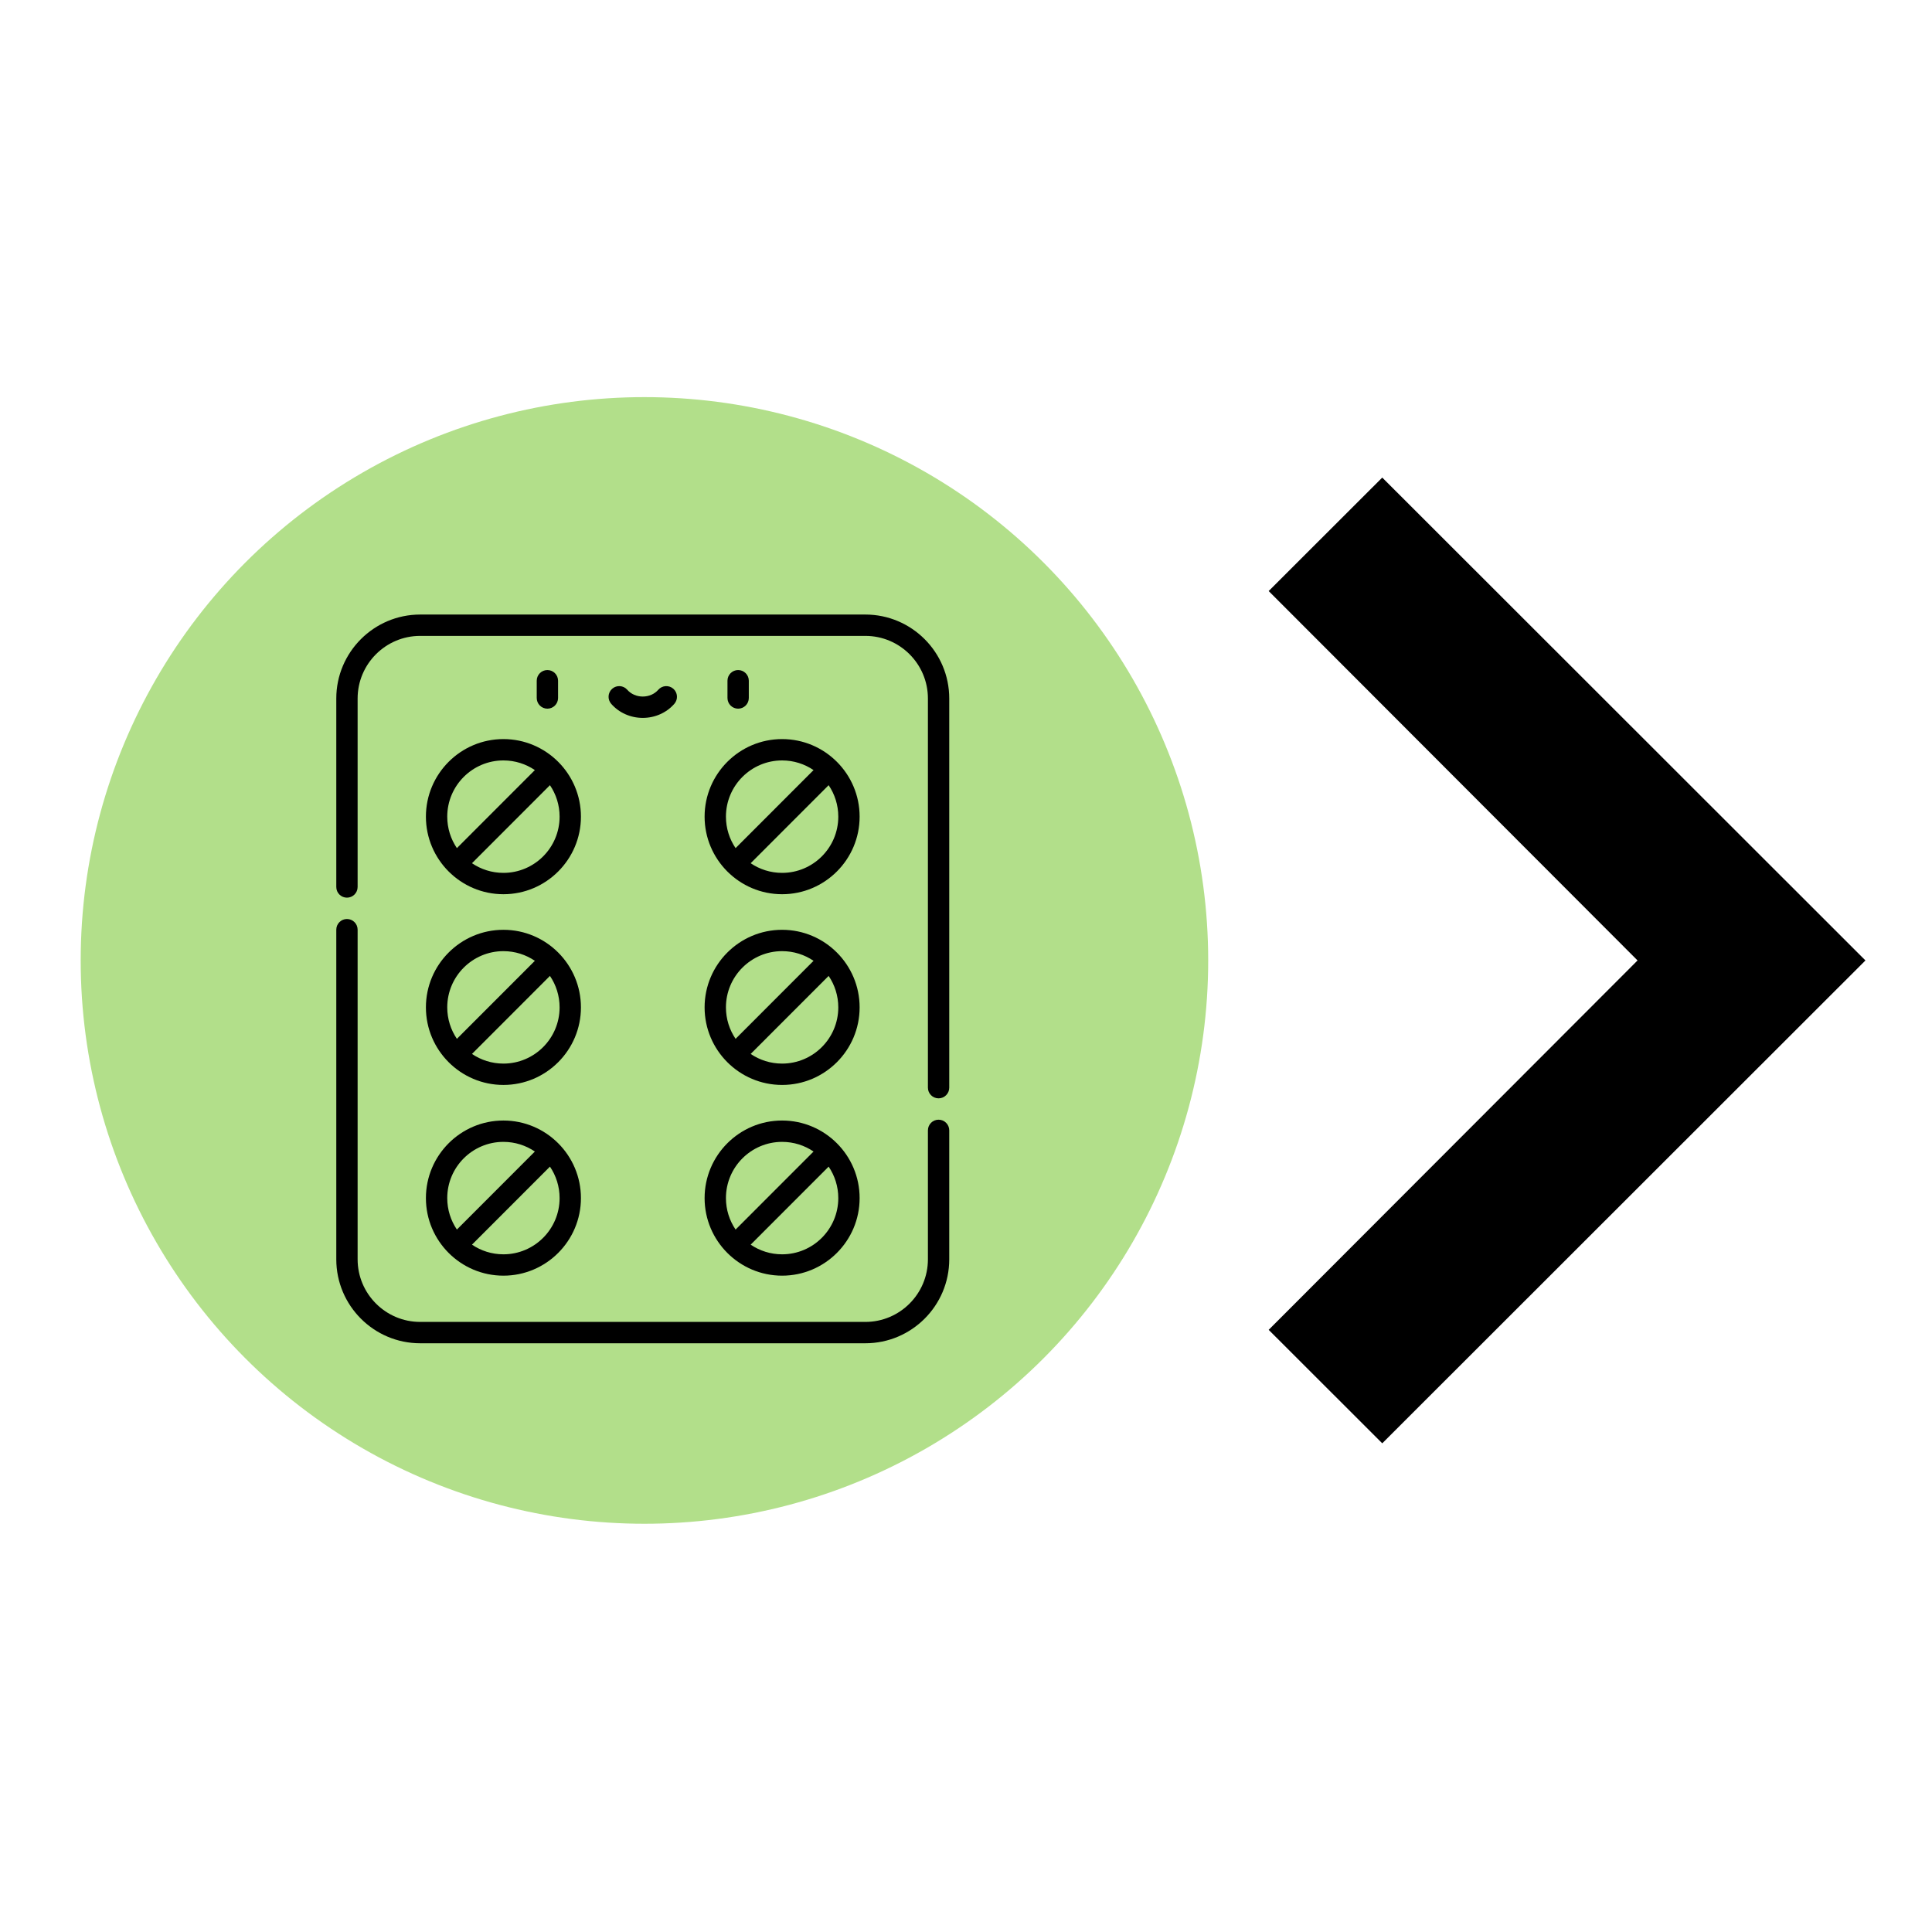 <?xml version="1.0" encoding="UTF-8" standalone="no"?>
<!-- Created with Inkscape (http://www.inkscape.org/) -->

<svg
   xmlns:dc="http://purl.org/dc/elements/1.1/"
   xmlns:cc="http://creativecommons.org/ns#"
   xmlns:rdf="http://www.w3.org/1999/02/22-rdf-syntax-ns#"
   xmlns:svg="http://www.w3.org/2000/svg"
   xmlns="http://www.w3.org/2000/svg"
   xmlns:sodipodi="http://sodipodi.sourceforge.net/DTD/sodipodi-0.dtd"
   xmlns:inkscape="http://www.inkscape.org/namespaces/inkscape"
   width="36"
   height="36"
   viewBox="0 0 9.525 9.525"
   version="1.1"
   id="svg20037"
   inkscape:version="0.92.4 (5da689c313, 2019-01-14)"
   sodipodi:docname="act_col_fpl-sp_arrow_right_36.svg">
  <defs
     id="defs20031" />
  <sodipodi:namedview
     id="base"
     pagecolor="#ffffff"
     bordercolor="#666666"
     borderopacity="1.0"
     inkscape:pageopacity="0.0"
     inkscape:pageshadow="2"
     inkscape:zoom="7.919596"
     inkscape:cx="37.690257"
     inkscape:cy="13.746209"
     inkscape:document-units="px"
     inkscape:current-layer="g851"
     showgrid="false"
     units="px"
     inkscape:window-width="1920"
     inkscape:window-height="1017"
     inkscape:window-x="-8"
     inkscape:window-y="-8"
     inkscape:window-maximized="1"
     showguides="true"
     inkscape:guide-bbox="true">
    <sodipodi:guide
       position="0.265,4.059"
       orientation="1,0"
       id="guide4579"
       inkscape:locked="false"
       inkscape:label=""
       inkscape:color="rgb(0,0,255)" />
  </sodipodi:namedview>
  <g
     inkscape:label="Capa 1"
     inkscape:groupmode="layer"
     id="layer1"
     transform="translate(0,-287.475)">
    <g
       display="none"
       id="g9991"
       style="display:none;fill:#ff00ff;stroke-width:1"
       transform="matrix(0.265,0,0,0.265,0,290.65)">
      <g
         id="g9983"
         style="fill:#ff00ff;stroke-width:1" />
      <g
         id="g9989"
         display="inline"
         style="display:inline;fill:#ff00ff;stroke-width:1">
        <path
           inkscape:connector-curvature="0"
           id="path9985"
           d="m 12,12 c 2.21,0 4,-1.79 4,-4 C 16,5.79 14.21,4 12,4 9.79,4 8,5.79 8,8 c 0,2.21 1.79,4 4,4 z m 0,-6 c 1.1,0 2,0.9 2,2 0,1.1 -0.9,2 -2,2 -1.1,0 -2,-0.9 -2,-2 0,-1.1 0.9,-2 2,-2 z"
           style="fill:#ff00ff;stroke-width:1" />
        <path
           inkscape:connector-curvature="0"
           id="path9987"
           d="m 12,13 c -2.67,0 -8,1.34 -8,4 v 2 c 0,0.55 0.45,1 1,1 h 14 c 0.55,0 1,-0.45 1,-1 v -2 c 0,-2.66 -5.33,-4 -8,-4 z m 6,5 H 6 V 17.01 C 6.2,16.29 9.3,15 12,15 c 2.7,0 5.8,1.29 6,2 z"
           style="fill:#ff00ff;stroke-width:1" />
      </g>
    </g>
    <g
       display="none"
       id="g10001"
       style="display:none;fill:#ff00ff;stroke-width:1"
       transform="matrix(0.265,0,0,0.265,0,290.65)">
      <g
         id="g9993"
         style="fill:#ff00ff;stroke-width:1" />
      <g
         id="g9999"
         display="inline"
         style="display:inline;fill:#ff00ff;stroke-width:1">
        <path
           inkscape:connector-curvature="0"
           id="path9995"
           d="m 12,12 c 2.21,0 4,-1.79 4,-4 C 16,5.79 14.21,4 12,4 9.79,4 8,5.79 8,8 c 0,2.21 1.79,4 4,4 z m 0,-6 c 1.1,0 2,0.9 2,2 0,1.1 -0.9,2 -2,2 -1.1,0 -2,-0.9 -2,-2 0,-1.1 0.9,-2 2,-2 z"
           style="fill:#ff00ff;stroke-width:1" />
        <path
           inkscape:connector-curvature="0"
           id="path9997"
           d="m 12,13 c -2.67,0 -8,1.34 -8,4 v 3 h 16 v -3 c 0,-2.66 -5.33,-4 -8,-4 z m 6,5 H 6 V 17.01 C 6.2,16.29 9.3,15 12,15 c 2.7,0 5.8,1.29 6,2 z"
           style="fill:#ff00ff;stroke-width:1" />
      </g>
    </g>
    <g
       display="none"
       id="g10021"
       style="display:none;fill:#ff00ff;stroke-width:1"
       transform="matrix(0.265,0,0,0.265,0,290.65)">
      <g
         id="g10009"
         style="fill:#ff00ff;stroke-width:1" />
      <g
         id="g10019"
         display="inline"
         style="display:inline;fill:#ff00ff;stroke-width:1">
        <circle
           id="circle10011"
           r="2"
           cy="8"
           cx="12"
           style="opacity:0.3;fill:#ff00ff;stroke-width:1" />
        <path
           inkscape:connector-curvature="0"
           id="path10013"
           d="M 12,15 C 9.3,15 6.2,16.29 6,17.01 V 18 h 12 v -1 c -0.2,-0.71 -3.3,-2 -6,-2 z"
           style="opacity:0.3;fill:#ff00ff;stroke-width:1" />
        <path
           inkscape:connector-curvature="0"
           id="path10015"
           d="m 12,12 c 2.21,0 4,-1.79 4,-4 C 16,5.79 14.21,4 12,4 9.79,4 8,5.79 8,8 c 0,2.21 1.79,4 4,4 z m 0,-6 c 1.1,0 2,0.9 2,2 0,1.1 -0.9,2 -2,2 -1.1,0 -2,-0.9 -2,-2 0,-1.1 0.9,-2 2,-2 z"
           style="fill:#ff00ff;stroke-width:1" />
        <path
           inkscape:connector-curvature="0"
           id="path10017"
           d="m 12,13 c -2.67,0 -8,1.34 -8,4 v 3 h 16 v -3 c 0,-2.66 -5.33,-4 -8,-4 z m 6,5 H 6 V 17.01 C 6.2,16.29 9.3,15 12,15 c 2.7,0 5.8,1.29 6,2 z"
           style="fill:#ff00ff;stroke-width:1" />
      </g>
    </g>
    <g
       display="none"
       id="g10031"
       style="display:none;fill:#ff00ff;stroke-width:1"
       transform="matrix(0.265,0,0,0.265,0,290.65)">
      <g
         id="g10023"
         style="fill:#ff00ff;stroke-width:1" />
      <g
         id="g10029"
         display="inline"
         style="display:inline;fill:#ff00ff;stroke-width:1">
        <path
           inkscape:connector-curvature="0"
           id="path10025"
           d="m 12,12 c 2.21,0 4,-1.79 4,-4 C 16,5.79 14.21,4 12,4 9.79,4 8,5.79 8,8 c 0,2.21 1.79,4 4,4 z m 0,-6 c 1.1,0 2,0.9 2,2 0,1.1 -0.9,2 -2,2 -1.1,0 -2,-0.9 -2,-2 0,-1.1 0.9,-2 2,-2 z"
           style="fill:#ff00ff;stroke-width:1" />
        <path
           inkscape:connector-curvature="0"
           id="path10027"
           d="m 12,13 c -2.67,0 -8,1.34 -8,4 v 3 h 16 v -3 c 0,-2.66 -5.33,-4 -8,-4 z m 6,5 H 6 V 17.01 C 6.2,16.29 9.3,15 12,15 c 2.7,0 5.8,1.29 6,2 z"
           style="fill:#ff00ff;stroke-width:1" />
      </g>
    </g>
    <g
       id="g887"
       transform="matrix(0.5,0,0,0.5,0,148.5)"
       style="stroke-width:2">
      <g
         style="stroke-width:3.001"
         transform="matrix(0.667,0,0,0.666,-4.423,89.142)"
         id="g851">
        <g
           id="g5399"
           transform="translate(4.762,-4.766)">
          <g
             id="g9981"
             style="fill:none;stroke-width:1"
             transform="matrix(1.191,0,0,1.191,1.872,288.183)">
            <g
               display="none"
               id="g9977"
               style="display:none;fill:none;stroke-width:1" />
            <path
               inkscape:connector-curvature="0"
               id="path9979"
               d="M 0,0 H 24 V 24 H 0 Z"
               style="fill:none;stroke-width:1" />
          </g>
          <ellipse
             style="opacity:1;fill:#b2df8a;fill-opacity:1;fill-rule:evenodd;stroke:none;stroke-width:0.667;stroke-linecap:round;stroke-linejoin:round;stroke-miterlimit:4;stroke-dasharray:none;stroke-dashoffset:0;stroke-opacity:1"
             id="circle12730-9"
             cx="11.396"
             cy="302.481"
             rx="8.334"
             ry="8.34" />
          <g
             transform="matrix(0.048,0,0,0.048,38.188,255.416)"
             id="g1051"
             style="stroke-width:3.001">
            <g
               transform="matrix(0.438,0,0,0.439,-670.811,873.832)"
               id="g6">
              <g
                 id="g4">
                <path
                   inkscape:connector-curvature="0"
                   d="m 463.999,354.915 c -4.142,0 -7.5,3.358 -7.5,7.5 v 90.603 c 0,24.252 -19.73,43.982 -43.982,43.982 H 99.482 C 75.23,497 55.5,477.27 55.5,453.018 V 221.415 c 0,-4.142 -3.358,-7.5 -7.5,-7.5 -4.142,0 -7.5,3.358 -7.5,7.5 V 453.018 C 40.5,485.541 66.959,512 99.482,512 h 313.035 c 32.523,0 58.982,-26.459 58.982,-58.982 v -90.603 c 0,-4.142 -3.358,-7.5 -7.5,-7.5 z"
                   id="path2" />
              </g>
            </g>
            <g
               transform="matrix(0.438,0,0,0.439,-670.811,873.832)"
               id="g12">
              <g
                 id="g10">
                <path
                   inkscape:connector-curvature="0"
                   d="M 412.518,0 H 99.482 C 66.959,0 40.5,26.459 40.5,58.982 v 132.433 c 0,4.142 3.358,7.5 7.5,7.5 4.142,0 7.5,-3.358 7.5,-7.5 V 58.982 C 55.5,34.73 75.23,15 99.482,15 H 412.517 C 436.77,15 456.5,34.73 456.5,58.982 v 273.433 c 0,4.142 3.358,7.5 7.5,7.5 4.142,0 7.5,-3.358 7.5,-7.5 V 58.982 C 471.5,26.459 445.041,0 412.518,0 Z"
                   id="path8-7" />
              </g>
            </g>
            <g
               transform="matrix(0.438,0,0,0.439,-670.811,873.832)"
               id="g18">
              <g
                 id="g16">
                <path
                   inkscape:connector-curvature="0"
                   d="m 158.02,87.5 c -30.051,0 -54.5,24.449 -54.5,54.5 0,30.052 24.449,54.5 54.5,54.5 30.051,0 54.5,-24.448 54.5,-54.5 0,-30.051 -24.449,-54.5 -54.5,-54.5 z m -39.5,54.5 c 0,-21.78 17.719,-39.5 39.5,-39.5 8.185,0 15.796,2.504 22.11,6.784 l -54.826,54.826 c -4.28,-6.313 -6.784,-13.924 -6.784,-22.11 z m 39.5,39.5 c -8.185,0 -15.796,-2.503 -22.11,-6.784 l 54.826,-54.826 c 4.28,6.313 6.784,13.924 6.784,22.109 0,21.782 -17.72,39.501 -39.5,39.501 z"
                   id="path14-1" />
              </g>
            </g>
            <g
               transform="matrix(0.438,0,0,0.439,-670.811,873.832)"
               id="g24">
              <g
                 id="g22">
                <path
                   inkscape:connector-curvature="0"
                   d="m 353.981,87.5 c -30.051,0 -54.5,24.449 -54.5,54.5 0,30.052 24.449,54.5 54.5,54.5 30.051,0 54.5,-24.448 54.5,-54.5 0,-30.051 -24.449,-54.5 -54.5,-54.5 z m -39.5,54.5 c 0,-21.78 17.72,-39.5 39.5,-39.5 8.185,0 15.796,2.504 22.11,6.784 l -54.826,54.826 c -4.28,-6.313 -6.784,-13.924 -6.784,-22.11 z m 39.5,39.5 c -8.185,0 -15.796,-2.503 -22.11,-6.784 l 54.826,-54.826 c 4.28,6.313 6.784,13.924 6.784,22.109 0,21.782 -17.72,39.501 -39.5,39.501 z"
                   id="path20-8" />
              </g>
            </g>
            <g
               transform="matrix(0.438,0,0,0.439,-670.811,873.832)"
               id="g30">
              <g
                 id="g28">
                <path
                   inkscape:connector-curvature="0"
                   d="m 158.02,221.5 c -30.051,0 -54.5,24.449 -54.5,54.5 0,30.052 24.449,54.5 54.5,54.5 30.051,0 54.5,-24.448 54.5,-54.5 0,-30.051 -24.449,-54.5 -54.5,-54.5 z m -39.5,54.5 c 0,-21.78 17.719,-39.5 39.5,-39.5 8.185,0 15.796,2.504 22.11,6.784 l -54.826,54.826 c -4.28,-6.313 -6.784,-13.924 -6.784,-22.11 z m 39.5,39.5 c -8.185,0 -15.796,-2.503 -22.11,-6.784 l 54.826,-54.826 c 4.28,6.313 6.784,13.924 6.784,22.109 0,21.782 -17.72,39.501 -39.5,39.501 z"
                   id="path26" />
              </g>
            </g>
            <g
               transform="matrix(0.438,0,0,0.439,-670.811,873.832)"
               id="g36">
              <g
                 id="g34">
                <path
                   inkscape:connector-curvature="0"
                   d="m 353.981,221.5 c -30.051,0 -54.5,24.449 -54.5,54.5 0,30.052 24.449,54.5 54.5,54.5 30.051,0 54.5,-24.448 54.5,-54.5 0,-30.051 -24.449,-54.5 -54.5,-54.5 z m -39.5,54.5 c 0,-21.78 17.72,-39.5 39.5,-39.5 8.185,0 15.796,2.504 22.11,6.784 l -54.826,54.826 c -4.28,-6.313 -6.784,-13.924 -6.784,-22.11 z m 39.5,39.5 c -8.185,0 -15.796,-2.503 -22.11,-6.784 l 54.826,-54.826 c 4.28,6.313 6.784,13.924 6.784,22.109 0,21.782 -17.72,39.501 -39.5,39.501 z"
                   id="path32" />
              </g>
            </g>
            <g
               transform="matrix(0.438,0,0,0.439,-670.811,873.832)"
               id="g42">
              <g
                 id="g40">
                <path
                   inkscape:connector-curvature="0"
                   d="m 158.02,355.5 c -30.051,0 -54.5,24.449 -54.5,54.5 0,30.052 24.449,54.5 54.5,54.5 30.051,0 54.5,-24.448 54.5,-54.5 0,-30.051 -24.449,-54.5 -54.5,-54.5 z m -39.5,54.5 c 0,-21.78 17.719,-39.5 39.5,-39.5 8.185,0 15.796,2.504 22.11,6.784 l -54.826,54.826 c -4.28,-6.313 -6.784,-13.924 -6.784,-22.11 z m 39.5,39.5 c -8.185,0 -15.796,-2.503 -22.11,-6.784 l 54.826,-54.826 c 4.28,6.313 6.784,13.924 6.784,22.109 0,21.782 -17.72,39.501 -39.5,39.501 z"
                   id="path38" />
              </g>
            </g>
            <g
               transform="matrix(0.438,0,0,0.439,-670.811,873.832)"
               id="g48">
              <g
                 id="g46">
                <path
                   inkscape:connector-curvature="0"
                   d="m 353.981,355.5 c -30.051,0 -54.5,24.449 -54.5,54.5 0,30.052 24.449,54.5 54.5,54.5 30.051,0 54.5,-24.448 54.5,-54.5 0,-30.051 -24.449,-54.5 -54.5,-54.5 z m -39.5,54.5 c 0,-21.78 17.72,-39.5 39.5,-39.5 8.185,0 15.796,2.504 22.11,6.784 l -54.826,54.826 c -4.28,-6.313 -6.784,-13.924 -6.784,-22.11 z m 39.5,39.5 c -8.185,0 -15.796,-2.503 -22.11,-6.784 l 54.826,-54.826 c 4.28,6.313 6.784,13.924 6.784,22.109 0,21.782 -17.72,39.501 -39.5,39.501 z"
                   id="path44" />
              </g>
            </g>
            <g
               transform="matrix(0.438,0,0,0.439,-670.811,873.832)"
               id="g54">
              <g
                 id="g52">
                <path
                   inkscape:connector-curvature="0"
                   d="m 188.941,38.996 c -4.142,0 -7.5,3.358 -7.5,7.5 v 12.137 c 0,4.142 3.358,7.5 7.5,7.5 4.142,0 7.5,-3.359 7.5,-7.501 V 46.496 c 0,-4.142 -3.358,-7.5 -7.5,-7.5 z"
                   id="path50" />
              </g>
            </g>
            <g
               transform="matrix(0.438,0,0,0.439,-670.811,873.832)"
               id="g60">
              <g
                 id="g58">
                <path
                   inkscape:connector-curvature="0"
                   d="m 323.059,38.996 c -4.142,0 -7.5,3.358 -7.5,7.5 v 12.137 c 0,4.142 3.358,7.5 7.5,7.5 4.142,0 7.5,-3.359 7.5,-7.501 V 46.496 c 0,-4.142 -3.358,-7.5 -7.5,-7.5 z"
                   id="path56" />
              </g>
            </g>
            <g
               transform="matrix(0.438,0,0,0.439,-670.811,873.832)"
               id="g66">
              <g
                 id="g64">
                <path
                   inkscape:connector-curvature="0"
                   d="m 277.488,52.143 c -3.119,-2.727 -7.857,-2.41 -10.583,0.709 -2.644,3.024 -6.619,4.759 -10.905,4.759 -4.286,0 -8.261,-1.734 -10.905,-4.759 -2.726,-3.119 -7.464,-3.437 -10.583,-0.71 -3.119,2.727 -3.437,7.464 -0.71,10.583 5.492,6.283 13.583,9.887 22.198,9.887 8.615,0 16.706,-3.604 22.198,-9.886 2.726,-3.119 2.408,-7.856 -0.71,-10.583 z"
                   id="path62" />
              </g>
            </g>
            <g
               transform="matrix(0.438,0,0,0.439,-670.811,873.832)"
               id="g68" />
            <g
               transform="matrix(0.438,0,0,0.439,-670.811,873.832)"
               id="g70" />
            <g
               transform="matrix(0.438,0,0,0.439,-670.811,873.832)"
               id="g72" />
            <g
               transform="matrix(0.438,0,0,0.439,-670.811,873.832)"
               id="g74" />
            <g
               transform="matrix(0.438,0,0,0.439,-670.811,873.832)"
               id="g76" />
            <g
               transform="matrix(0.438,0,0,0.439,-670.811,873.832)"
               id="g78" />
            <g
               transform="matrix(0.438,0,0,0.439,-670.811,873.832)"
               id="g80" />
            <g
               transform="matrix(0.438,0,0,0.439,-670.811,873.832)"
               id="g82" />
            <g
               transform="matrix(0.438,0,0,0.439,-670.811,873.832)"
               id="g84" />
            <g
               transform="matrix(0.438,0,0,0.439,-670.811,873.832)"
               id="g86" />
            <g
               transform="matrix(0.438,0,0,0.439,-670.811,873.832)"
               id="g88" />
            <g
               transform="matrix(0.438,0,0,0.439,-670.811,873.832)"
               id="g90" />
            <g
               transform="matrix(0.438,0,0,0.439,-670.811,873.832)"
               id="g92" />
            <g
               transform="matrix(0.438,0,0,0.439,-670.811,873.832)"
               id="g94" />
            <g
               transform="matrix(0.438,0,0,0.439,-670.811,873.832)"
               id="g96" />
          </g>
          <path
             style="stroke-width:3.574"
             inkscape:connector-curvature="0"
             id="path4485"
             d="m 20.624,297.012 5.453,5.469 -5.453,5.469 1.679,1.68 7.143,-7.149 -7.143,-7.149 z" />
        </g>
      </g>
    </g>
  </g>
</svg>
